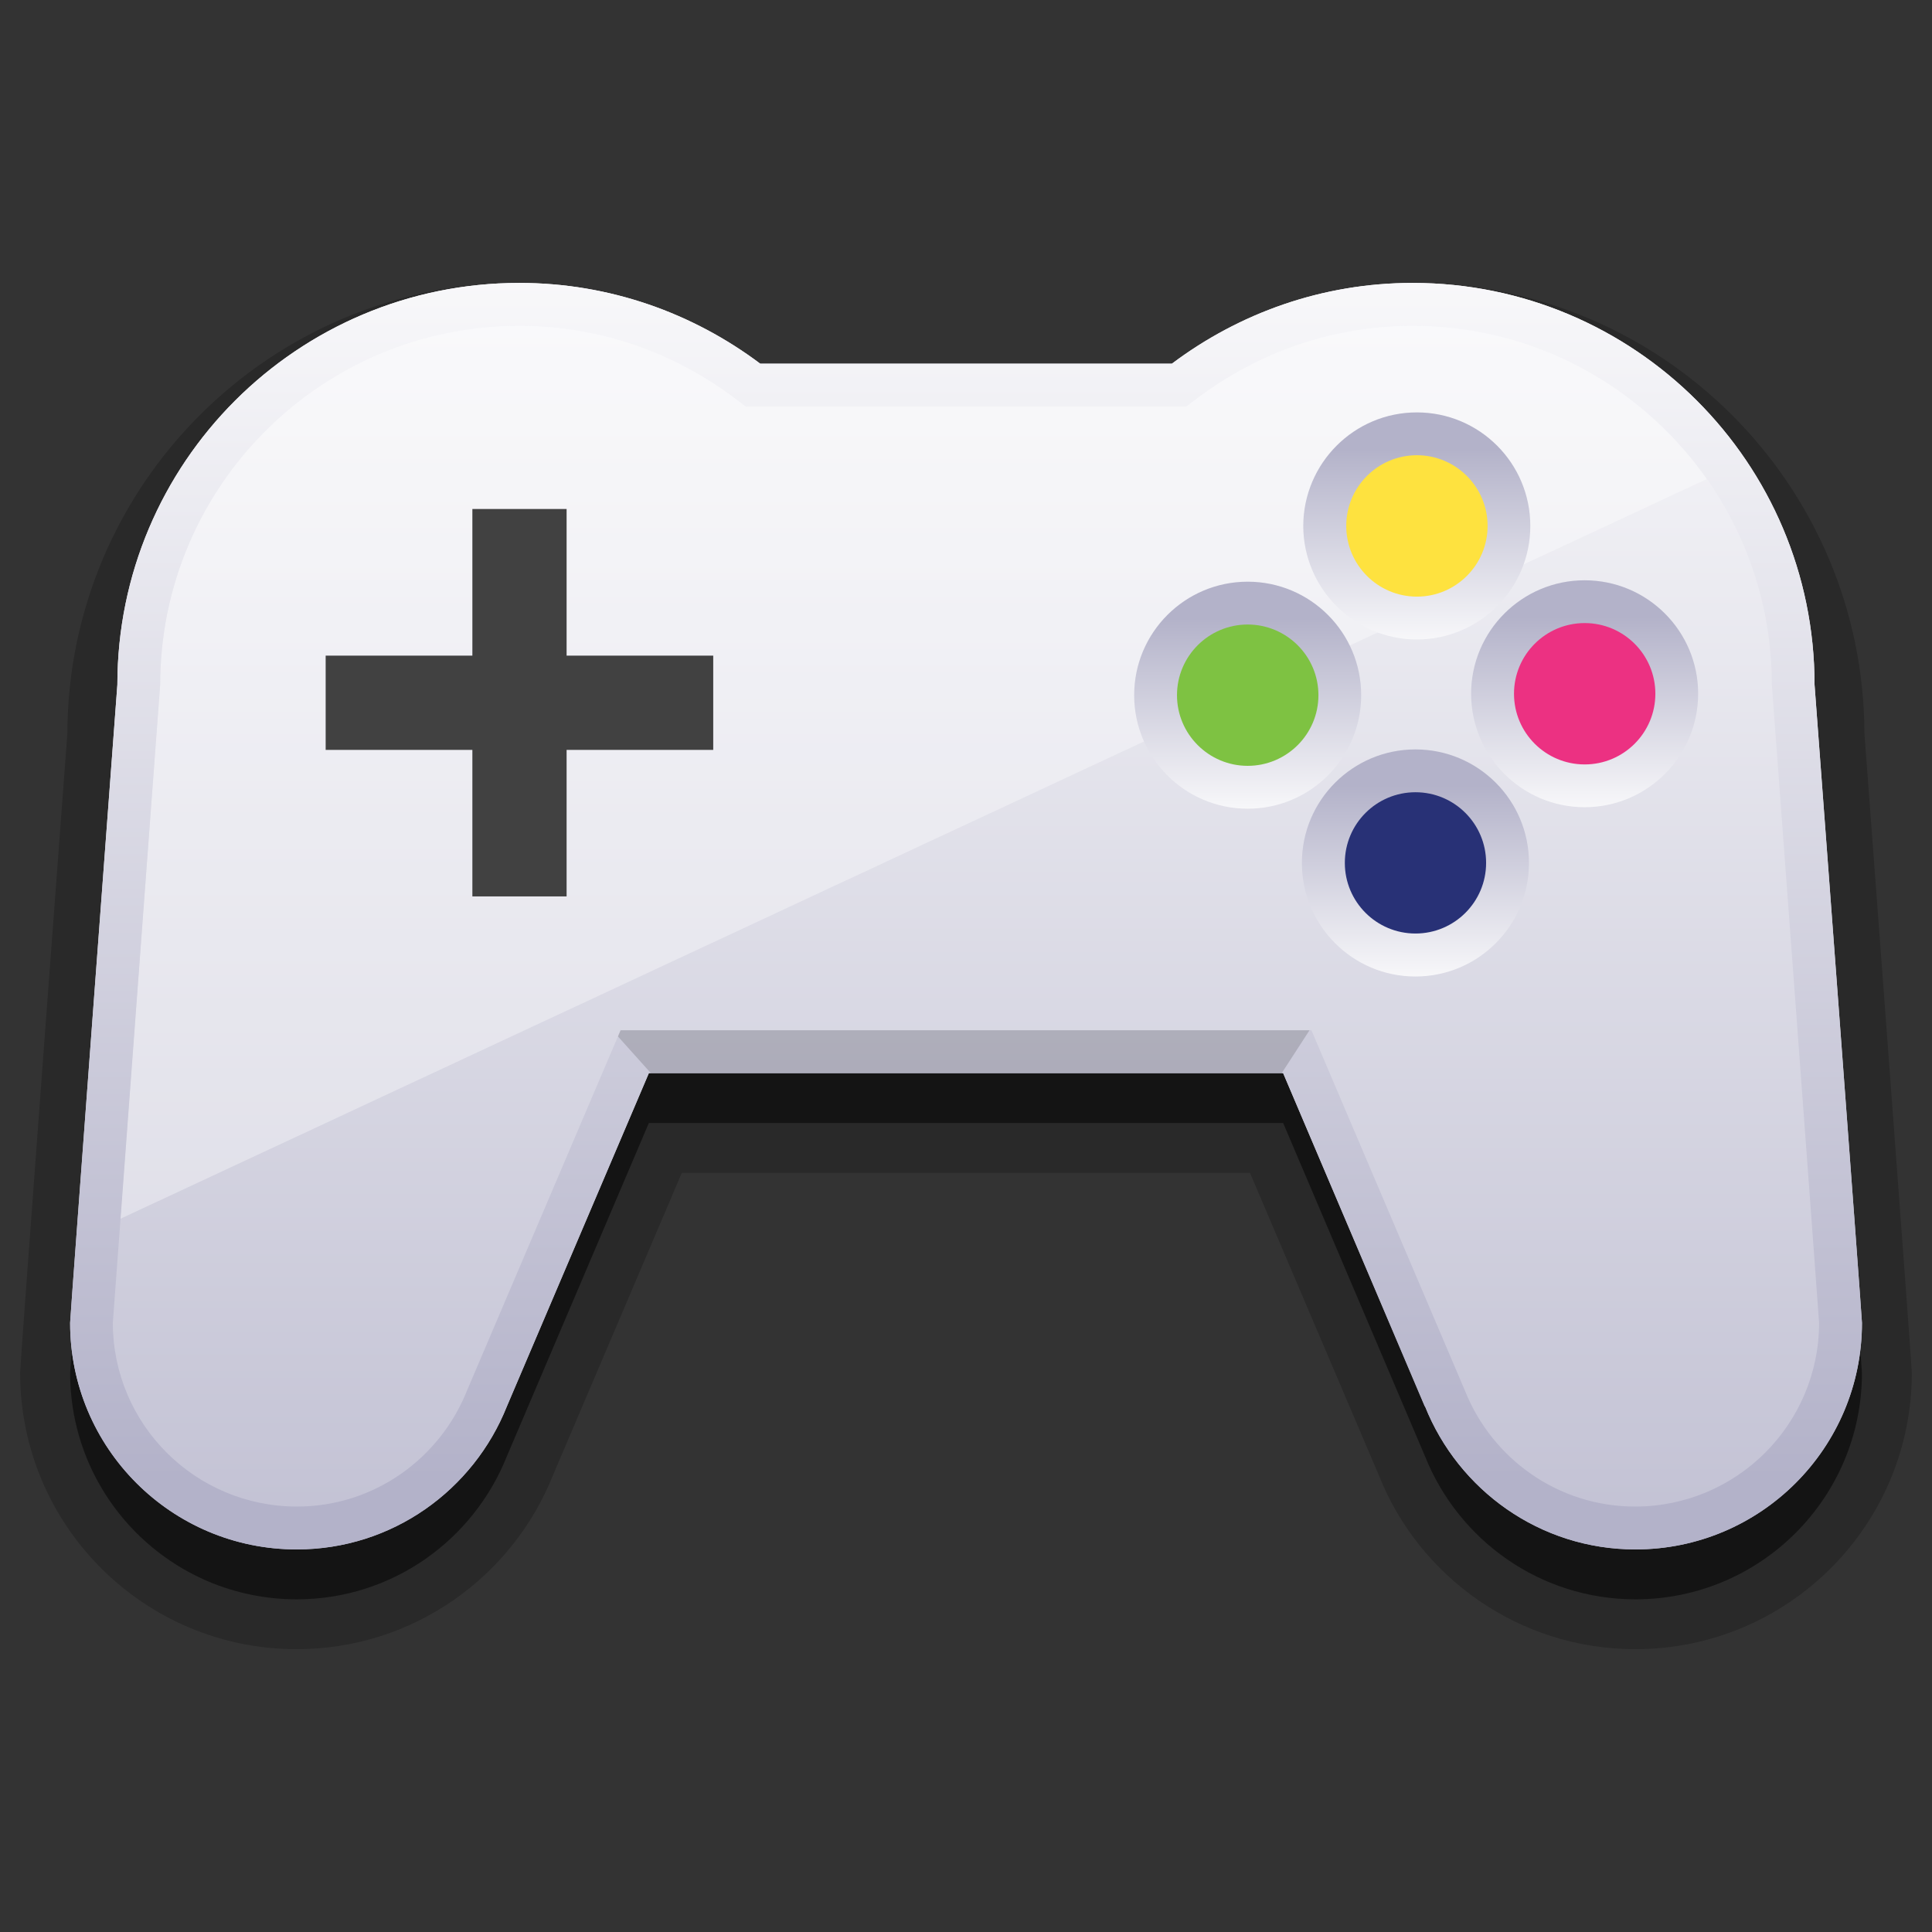 <?xml version="1.0" encoding="iso-8859-1"?>
<!-- Generator: Adobe Illustrator 14.0.0, SVG Export Plug-In . SVG Version: 6.00 Build 43363)  -->
<!DOCTYPE svg PUBLIC "-//W3C//DTD SVG 1.1//EN" "http://www.w3.org/Graphics/SVG/1.1/DTD/svg11.dtd">
<svg version="1.1" id="icon-l-games-layer" xmlns="http://www.w3.org/2000/svg" xmlns:xlink="http://www.w3.org/1999/xlink" x="0px"
	 y="0px" width="48px" height="48px" viewBox="0 0 48 48" style="enable-background:new 0 0 48 48;" xml:space="preserve">
<rect x="0" y="0" width="48" height="48" fill="#333333" stroke="none"/>
<g id="icon-l-games">
	<rect style="fill:none;" width="48" height="48"/>
	<g>
		<path style="opacity:0.2;fill:#010101;" d="M35.098,7.027c-2.373,0-4.134,0.751-5.943,2.01H18.873
			c-1.811-1.259-3.596-2.01-5.971-2.01c-6.189,0-11.211,5.01-11.228,11.194C1.593,19.309,0.507,33.783,0.5,34.107
			c0.001,3.791,3.076,6.866,6.868,6.866c2.901,0,5.37-1.801,6.376-4.335l3.195-7.498h14.117l3.206,7.524
			c0.997,2.508,3.468,4.309,6.368,4.309c3.793,0,6.866-3.075,6.869-6.866c-0.01-0.324-1.096-14.796-1.178-15.886
			C46.304,12.037,41.288,7.027,35.098,7.027z"/>
		<path style="opacity:0.5;fill:#010101;" d="M45.082,18.25L45.082,18.25c0-5.512-4.471-9.983-9.986-9.983
			c-2.246,0-4.314,0.755-5.981,2.01H18.888c-1.668-1.255-3.739-2.01-5.985-2.01c-5.516,0-9.987,4.472-9.987,9.983
			c0,0-1.174,15.724-1.174,15.857c0,3.107,2.518,5.628,5.63,5.628c2.375,0,4.394-1.477,5.221-3.554l3.528-8.281h15.758l3.525,8.281
			c0.83,2.077,2.852,3.554,5.227,3.554c3.109,0,5.629-2.521,5.629-5.628C46.26,33.974,45.082,18.25,45.082,18.25z"/>
		<linearGradient id="SVGID_1_" gradientUnits="userSpaceOnUse" x1="24" y1="3.131" x2="24" y2="47.058">
			<stop  offset="0" style="stop-color:#FFFFFF"/>
			<stop  offset="1" style="stop-color:#B3B2C9"/>
		</linearGradient>
		<path style="fill:url(#SVGID_1_);" d="M45.082,17.011L45.082,17.011c0-5.513-4.471-9.982-9.986-9.982
			c-2.246,0-4.314,0.754-5.981,2.007H18.888c-1.668-1.253-3.739-2.007-5.985-2.007c-5.516,0-9.987,4.47-9.987,9.982
			c0,0-1.174,15.723-1.174,15.856c0,3.108,2.518,5.628,5.63,5.628c2.375,0,4.394-1.477,5.221-3.554l3.528-8.28h15.758l3.525,8.28
			c0.83,2.077,2.852,3.554,5.227,3.554c3.109,0,5.629-2.52,5.629-5.628C46.26,32.733,45.082,17.011,45.082,17.011z"/>
		<path style="opacity:0.35;fill:#FFFFFF;" d="M35.096,8.093c-2.006,0-3.844,0.668-5.346,1.793l-0.279,0.213H18.53l-0.281-0.213
			c-1.499-1.125-3.339-1.793-5.346-1.793c-4.927-0.002-8.921,3.993-8.924,8.916l-0.99,13.272l39.415-18.379
			C40.791,9.602,38.123,8.091,35.096,8.093z"/>
		<polygon style="fill:#414141;" points="17.72,16.289 14.077,16.289 14.077,12.646 11.736,12.646 11.736,16.289 8.091,16.289 
			8.091,18.631 11.736,18.631 11.736,22.271 14.077,22.271 14.077,18.631 17.72,18.631 		"/>
		<linearGradient id="SVGID_2_" gradientUnits="userSpaceOnUse" x1="35.167" y1="24.799" x2="35.167" y2="19.527">
			<stop  offset="0" style="stop-color:#FFFFFF"/>
			<stop  offset="1" style="stop-color:#B3B2C9"/>
		</linearGradient>
		<circle style="fill:url(#SVGID_2_);" cx="35.166" cy="21.44" r="2.821"/>
		<circle style="fill:#283176;" cx="35.167" cy="21.438" r="1.755"/>
		<linearGradient id="SVGID_3_" gradientUnits="userSpaceOnUse" x1="39.369" y1="20.593" x2="39.369" y2="15.324">
			<stop  offset="0" style="stop-color:#FFFFFF"/>
			<stop  offset="1" style="stop-color:#B3B2C9"/>
		</linearGradient>
		<path style="fill:url(#SVGID_3_);" d="M39.37,14.417c-1.558,0-2.818,1.262-2.821,2.819c0.003,1.555,1.262,2.818,2.821,2.819
			c1.558-0.001,2.82-1.265,2.82-2.819C42.19,15.679,40.927,14.417,39.37,14.417z"/>
		<circle style="fill:#EC3182;" cx="39.371" cy="17.236" r="1.756"/>
		<linearGradient id="SVGID_4_" gradientUnits="userSpaceOnUse" x1="35.199" y1="16.427" x2="35.199" y2="11.154">
			<stop  offset="0" style="stop-color:#FFFFFF"/>
			<stop  offset="1" style="stop-color:#B3B2C9"/>
		</linearGradient>
		<path style="fill:url(#SVGID_4_);" d="M35.201,10.246c-1.556,0-2.818,1.263-2.822,2.822c0.004,1.556,1.265,2.818,2.822,2.82
			c1.559-0.002,2.819-1.265,2.819-2.82C38.021,11.509,36.76,10.246,35.201,10.246z"/>
		<path style="fill:#FEE23F;" d="M36.959,13.067c0,0.967-0.787,1.756-1.756,1.756c-0.971,0-1.756-0.789-1.756-1.756
			c0-0.97,0.785-1.757,1.756-1.757C36.172,11.311,36.959,12.098,36.959,13.067z"/>
		<linearGradient id="SVGID_5_" gradientUnits="userSpaceOnUse" x1="30.999" y1="20.629" x2="30.999" y2="15.359">
			<stop  offset="0" style="stop-color:#FFFFFF"/>
			<stop  offset="1" style="stop-color:#B3B2C9"/>
		</linearGradient>
		<circle style="fill:url(#SVGID_5_);" cx="30.998" cy="17.272" r="2.82"/>
		<linearGradient id="SVGID_6_" gradientUnits="userSpaceOnUse" x1="24" y1="3.983" x2="24" y2="36.754">
			<stop  offset="0" style="stop-color:#FFFFFF"/>
			<stop  offset="1" style="stop-color:#B3B2C9"/>
		</linearGradient>
		<path style="fill:url(#SVGID_6_);" d="M46.26,32.867c0-0.134-1.178-15.856-1.178-15.856c0-5.513-4.471-9.982-9.986-9.982
			c-2.246,0-4.314,0.754-5.981,2.007H18.888c-1.668-1.253-3.739-2.007-5.985-2.007c-5.516,0-9.987,4.47-9.987,9.982
			c0,0-1.174,15.723-1.174,15.856c0,3.108,2.518,5.628,5.63,5.628c2.375,0,4.394-1.477,5.221-3.554l3.528-8.28h15.758l3.518,8.283
			l0.008-0.003c0.83,2.077,2.852,3.554,5.227,3.554C43.74,38.495,46.26,35.976,46.26,32.867z M40.631,37.43
			c-1.927,0.002-3.564-1.195-4.236-2.882l-3.813-8.952H15.418l-3.815,8.952c-0.673,1.687-2.31,2.884-4.231,2.882
			c-2.524-0.004-4.564-2.043-4.569-4.562l1.176-15.858c0.003-4.923,3.998-8.918,8.924-8.916c2.006,0,3.847,0.668,5.346,1.793
			l0.281,0.213h10.941l0.279-0.213c1.502-1.125,3.34-1.793,5.346-1.793c4.928-0.002,8.922,3.993,8.925,8.916
			c0,0,1.174,15.799,1.174,15.858C45.189,35.387,43.149,37.426,40.631,37.43z"/>
		<polygon style="opacity:0.15;" points="31.844,26.661 32.535,25.596 15.418,25.596 15.353,25.75 16.17,26.661 		"/>
		<path style="fill:#7EC242;" d="M32.756,17.272c0,0.968-0.788,1.755-1.758,1.755c-0.967,0-1.756-0.787-1.756-1.755
			c0-0.971,0.789-1.756,1.756-1.756C31.968,15.517,32.756,16.302,32.756,17.272z"/>
	</g>
</g>
</svg>
